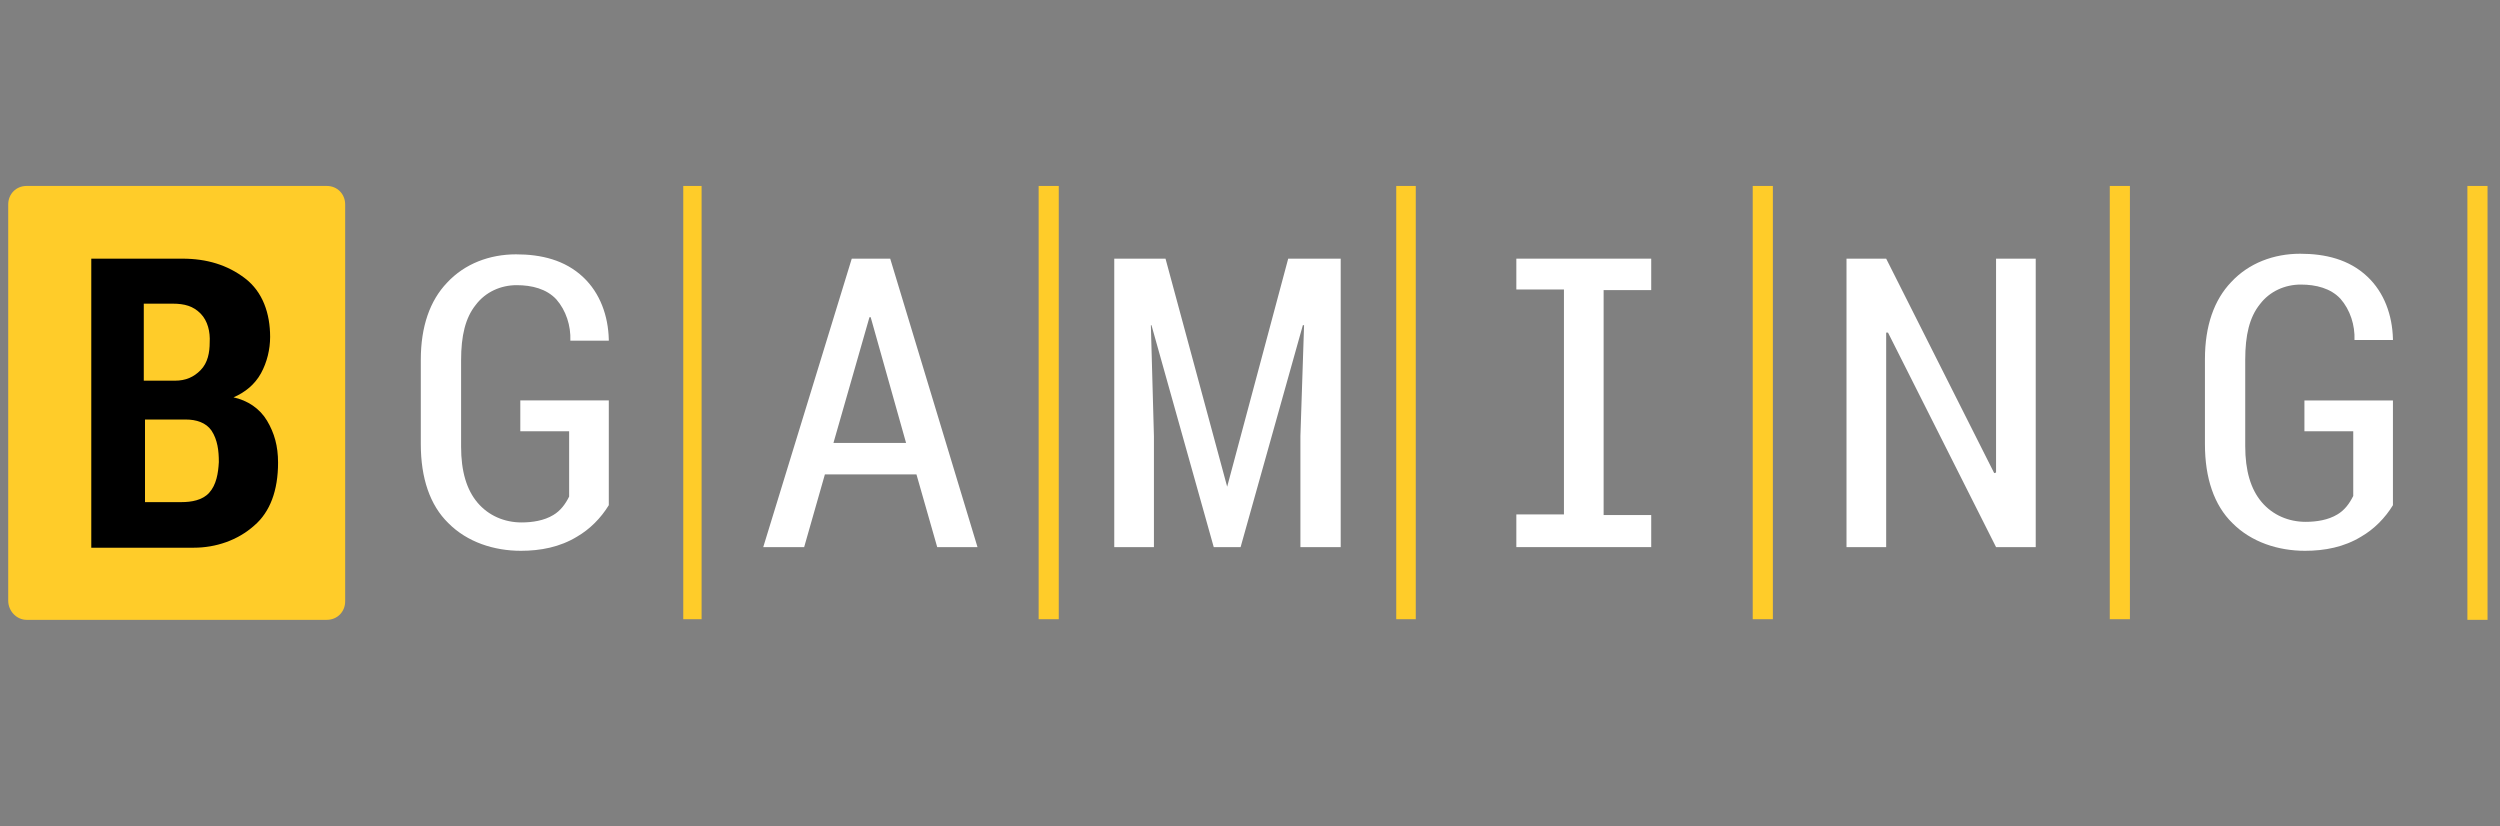 <svg width="121" height="40" viewBox="0 0 121 40" fill="none" xmlns="http://www.w3.org/2000/svg">
<rect x="0" y="0" width="121" height="40" fill="#808080" stroke="none"/>
<path d="M33.957 9H33.07V29.97H33.957V9Z" fill="#FFCC29"/>
<path d="M51.244 9H50.27V29.97H51.244V9Z" fill="#FFCC29"/>
<path d="M119.422 30H120.397V9H119.422V30Z" fill="#FFCC29"/>
<path d="M103.088 9H102.113V29.97H103.088V9Z" fill="#FFCC29"/>
<path d="M68.523 9H67.578V29.97H68.523V9Z" fill="#FFCC29"/>
<path d="M85.807 9H84.832V29.97H85.807V9Z" fill="#FFCC29"/>
<path d="M41.225 12.519L36.941 26.48H38.921L39.925 22.96H44.356L45.361 26.48H47.311L43.086 12.519H41.225ZM40.339 21.438L42.082 15.353H42.141L43.854 21.438H40.339Z" fill="white"/>
<path d="M25.183 20.872V19.38H29.466V24.451C29.082 25.078 28.55 25.614 27.93 25.973C27.103 26.48 26.157 26.659 25.212 26.659C23.912 26.659 22.612 26.241 21.697 25.316C20.81 24.451 20.367 23.139 20.367 21.498V17.411C20.367 15.801 20.81 14.548 21.637 13.683C22.494 12.758 23.705 12.31 24.976 12.31C26.187 12.31 27.339 12.579 28.225 13.414C29.052 14.19 29.436 15.293 29.466 16.427V16.487H27.605C27.634 15.771 27.398 15.025 26.925 14.488C26.453 13.981 25.744 13.802 25.005 13.802C24.237 13.802 23.499 14.13 23.026 14.757C22.524 15.383 22.317 16.248 22.317 17.441V21.617C22.317 22.811 22.583 23.705 23.115 24.332C23.646 24.958 24.414 25.286 25.242 25.286C25.773 25.286 26.335 25.197 26.778 24.928C27.132 24.72 27.369 24.392 27.546 24.034V20.872H25.183Z" fill="white"/>
<path d="M62.349 12.519H64.89V26.48H62.94V21.11L63.117 15.741H63.058L60.045 26.48H58.745L55.732 15.741H55.702L55.85 21.11V26.48H53.93V12.519H56.411L59.395 23.556L62.349 12.519Z" fill="white"/>
<path d="M96.609 12.519H98.529V26.48H96.609L91.38 16.099H91.291V26.48H89.371V12.519H91.291L96.52 22.9L96.609 22.87V12.519Z" fill="white"/>
<path d="M73.391 12.519H79.919V14.041H77.615V24.928H79.919V26.48H73.391V24.898H75.695V14.011H73.391V12.519Z" fill="white"/>
<path d="M111.534 20.872V19.381H115.818V24.452C115.434 25.078 114.902 25.615 114.281 25.973C113.454 26.48 112.509 26.659 111.564 26.659C110.264 26.659 108.964 26.241 108.048 25.317C107.162 24.452 106.719 23.139 106.719 21.499V17.382C106.719 15.771 107.162 14.518 107.989 13.653C108.846 12.729 110.057 12.281 111.327 12.281C112.538 12.281 113.691 12.55 114.577 13.385C115.404 14.161 115.788 15.264 115.818 16.398V16.457H113.957C113.986 15.742 113.75 14.996 113.277 14.459C112.804 13.952 112.095 13.773 111.357 13.773C110.589 13.773 109.85 14.101 109.378 14.727C108.875 15.354 108.669 16.219 108.669 17.412V21.588C108.669 22.781 108.934 23.676 109.466 24.303C109.998 24.929 110.766 25.257 111.593 25.257C112.125 25.257 112.686 25.168 113.129 24.899C113.484 24.69 113.72 24.362 113.897 24.004V20.872H111.534Z" fill="white"/>
<path d="M1.285 30H15.819C16.322 30 16.706 29.612 16.706 29.105V9.895C16.706 9.388 16.322 9 15.819 9H1.285C0.782 9 0.398 9.388 0.398 9.895V29.075C0.398 29.582 0.812 30 1.285 30Z" fill="#FFCC29"/>
<path d="M12.926 20.364C12.572 19.768 11.981 19.38 11.301 19.231C11.863 18.992 12.335 18.605 12.631 18.068C12.926 17.531 13.074 16.904 13.074 16.308C13.074 15.174 12.719 14.13 11.863 13.474C11.006 12.818 10.001 12.519 8.82 12.519H4.418V26.509H9.381C10.444 26.509 11.508 26.151 12.306 25.436C13.074 24.779 13.458 23.735 13.458 22.393C13.458 21.587 13.28 20.961 12.926 20.364ZM6.988 14.697H8.347C8.938 14.697 9.351 14.816 9.706 15.174C10.06 15.532 10.179 16.069 10.149 16.576C10.149 17.053 10.06 17.561 9.706 17.918C9.381 18.247 8.997 18.425 8.465 18.425H6.959V14.697H6.988ZM10.12 23.855C9.795 24.212 9.263 24.302 8.79 24.302H7.018V20.305H8.997C9.499 20.305 9.972 20.454 10.238 20.842C10.533 21.289 10.592 21.826 10.592 22.363C10.563 22.9 10.474 23.467 10.12 23.855Z" fill="black"/>
</svg>
